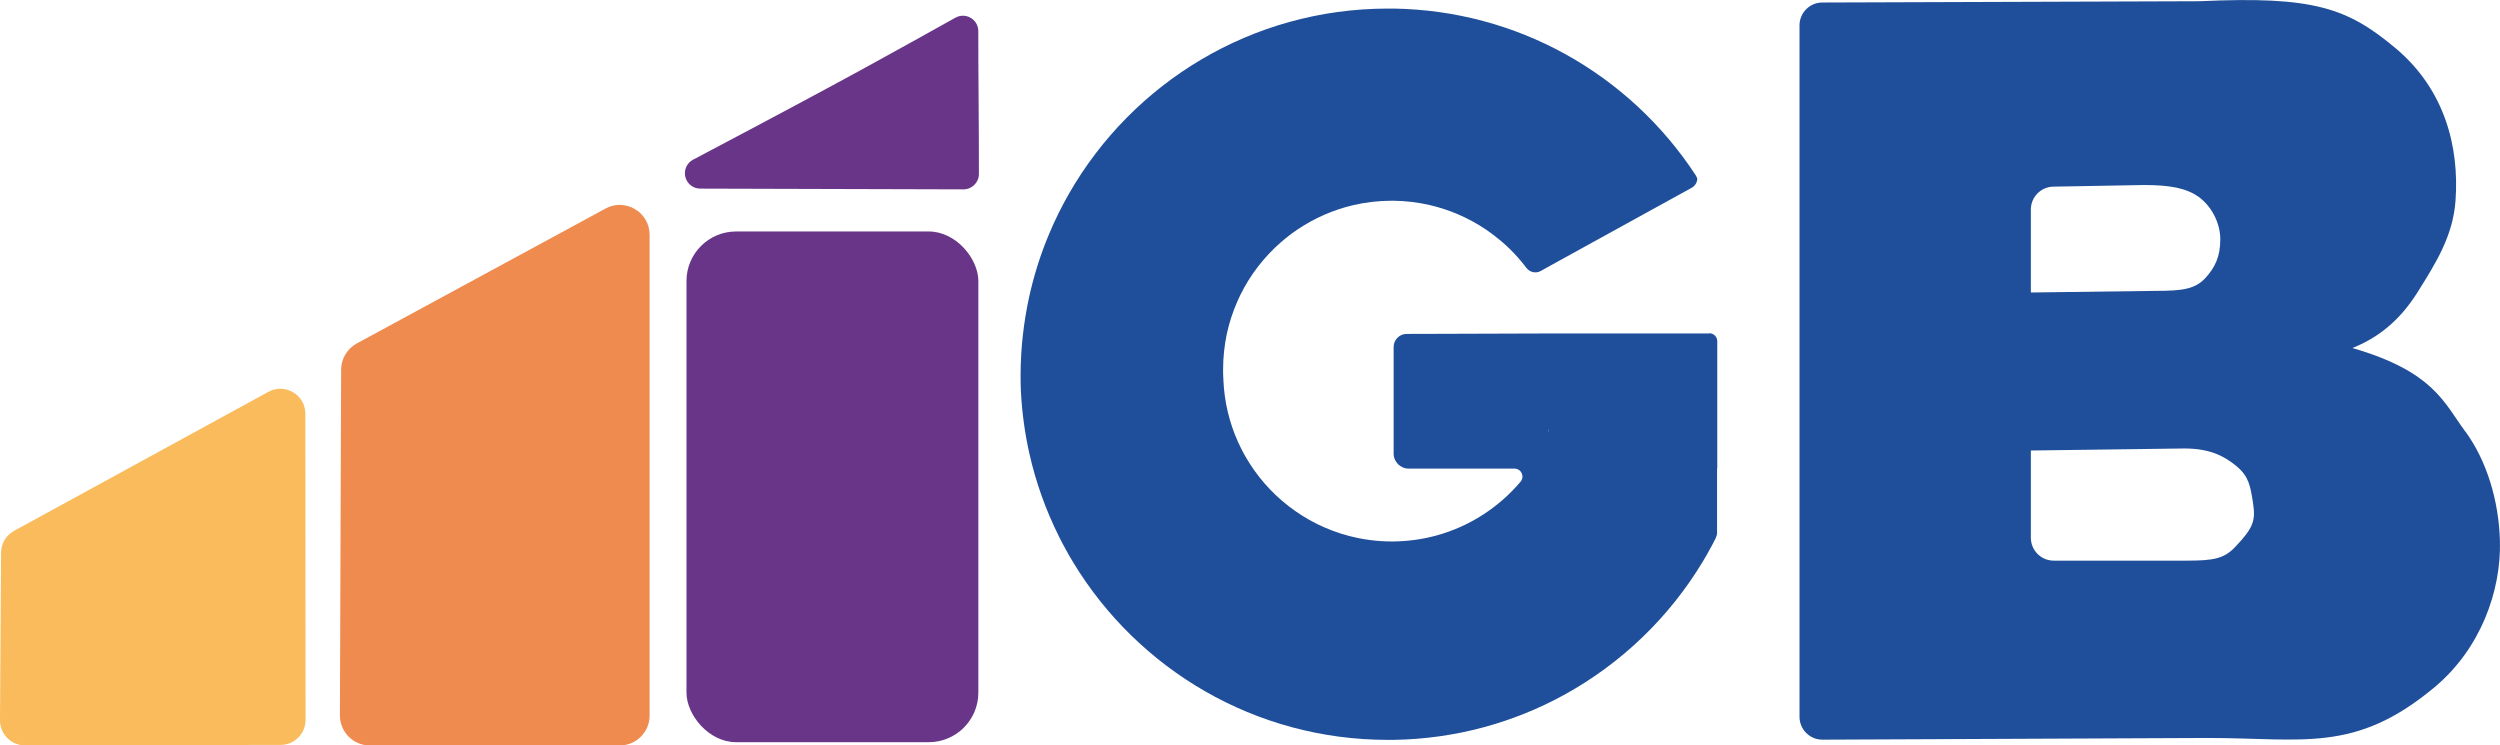 <?xml version="1.0" encoding="UTF-8"?>
<svg id="Capa_2" data-name="Capa 2" xmlns="http://www.w3.org/2000/svg" viewBox="0 0 367.53 109.59">
  <defs>
    <style>
      .cls-1 {
        fill: #683589;
      }

      .cls-1, .cls-2, .cls-3, .cls-4 {
        stroke-width: 0px;
      }

      .cls-2 {
        fill: #f9bb5b;
      }

      .cls-3 {
        fill: #f08b50;
      }

      .cls-4 {
        fill: #1f4f9a;
      }
    </style>
  </defs>
  <g id="Capa_1-2" data-name="Capa 1">
    <path class="cls-4" d="m362.42,63.43c-3.14-4.27-4.69-8.81-16.57-12.26,0,0-.01,0-.02,0,3.29-1.34,6.69-3.58,9.6-8.24,2.64-4.22,5.19-8.22,5.56-13.42.58-8.05-1.65-16.42-8.82-22.43-7.09-5.94-12.08-7.67-28.76-6.9l-55.51.19c-1.85,0-3.35,1.51-3.35,3.36v101.65c0,1.86,1.52,3.37,3.38,3.36l56.64-.25c14.01,0,21.67,2.3,33.36-7.48,6.79-5.68,9.78-14.19,9.59-21.46-.16-5.99-1.96-11.85-5.09-16.13Zm-63.86-32.63c0-1.83,1.47-3.33,3.3-3.36l13.31-.24c3.87,0,6.24.46,8.04,1.73,1.79,1.28,3.2,3.71,3.2,6.26s-.79,4.15-2.18,5.67c-1.51,1.64-3.37,1.9-7.24,1.9l-18.43.24v-12.21Zm29.98,49.67c-1.61,1.69-3.27,1.95-7.04,1.95h-19.58c-1.86,0-3.36-1.51-3.36-3.37v-12.82l22.56-.3c3.77,0,5.88,1.12,7.68,2.61,1.81,1.5,2.03,2.92,2.41,5.33.41,2.62.13,3.68-2.67,6.6Z"/>
    <path class="cls-2" d="m.16,81.23L0,105.89c-.01,2.04,1.64,3.69,3.67,3.69l37.59-.07c2.02,0,3.66-1.65,3.66-3.67l-.03-45.02c0-2.78-2.98-4.55-5.43-3.22L2.07,78.04c-1.17.64-1.9,1.86-1.91,3.2Z"/>
    <path class="cls-3" d="m89.02,30.66l-36.57,19.83c-1.41.77-2.29,2.24-2.3,3.85l-.18,50.84c0,2.43,1.96,4.41,4.39,4.41h36.75c2.43,0,4.39-1.97,4.39-4.39V34.52c0-3.33-3.56-5.45-6.49-3.86Z"/>
    <path class="cls-1" d="m101.9,23.47c24.46-12.91,28.92-15.52,38.56-20.87,1.51-.84,3.36.25,3.36,1.97,0,7.62.1,13.08.09,21.01,0,1.25-1.02,2.26-2.27,2.26-12.9-.04-25.8-.07-38.7-.11-1.06,0-1.97-.74-2.2-1.77h0c-.22-.99.25-2.01,1.15-2.49Z"/>
    <rect class="cls-1" x="100.92" y="34.03" width="42.91" height="75.08" rx="7.29" ry="7.29"/>
    <path class="cls-4" d="m251.3,49.02h-22.49s-18.13.06-18.13.06h-.88s-3,.01-3,.01c-1.06,0-1.92.86-1.92,1.92v15.66c0,1.23.99,2.22,2.22,2.22h15.54c.66,0,1.13.51,1.17,1.08.03.29-.05.6-.28.86-3.2,3.77-7.5,6.58-12.41,7.91-1.99.54-4.07.83-6.22.86h-.03c-.08,0-.17,0-.26,0-2.2,0-4.33-.29-6.36-.83-6.49-1.72-11.93-6-15.18-11.7-.21-.36-.4-.73-.59-1.1-.14-.29-.29-.59-.42-.88-.03-.06-.05-.11-.08-.17-1.25-2.79-2-5.87-2.13-9.1,0-.04,0-.08,0-.13-.01-.23-.04-.49-.04-.73v-.47c0-.06,0-.12,0-.19,0-1.77.19-3.49.53-5.15.36-1.67.88-3.28,1.55-4.8.15-.34.3-.67.46-1,1.46-2.96,3.49-5.58,5.95-7.73.77-.67,1.58-1.3,2.43-1.87,2.45-1.65,5.2-2.88,8.16-3.58,1.83-.43,3.74-.66,5.7-.66.09,0,.17,0,.26,0h.03c1.81.02,3.58.24,5.28.63,2.96.68,5.72,1.89,8.18,3.53.85.57,1.66,1.19,2.44,1.85.17.15.35.31.52.46.09.08.18.16.27.25.12.11.23.22.35.33.06.06.12.12.18.18.12.12.25.24.36.37.08.08.15.16.23.24.34.36.66.72.97,1.1.05.06.09.11.14.17.12.15.25.3.36.45.05.06.1.13.15.2.03.03.05.07.08.1.5.66,1.39.87,2.11.47l.88-.49,2.61-1.44,7.84-4.32,10.86-5.98c.49-.27.78-.75.84-1.26-.04-.2-.11-.39-.23-.57-4.85-7.43-11.48-13.59-19.28-17.88-7.47-4.11-16.02-6.49-25.11-6.64-.29,0-.58,0-.86,0-20.04,0-37.53,10.92-46.85,27.13-1.1,1.91-2.09,3.91-2.95,5.96-1.29,3.06-2.3,6.26-3.01,9.58-.37,1.73-.66,3.5-.86,5.29-.22,1.92-.33,3.88-.34,5.86v.19c0,.73.01,1.46.04,2.18,0,.12.01.23.02.35.17,3.02.58,5.97,1.22,8.83.96,4.29,2.44,8.4,4.36,12.24.31.63.64,1.26.98,1.87.38.7.78,1.39,1.19,2.06,9.48,15.57,26.61,25.97,46.17,25.97.29,0,.58,0,.86,0,9.09-.14,17.64-2.53,25.11-6.64,8.4-4.62,15.43-11.4,20.36-19.6.41-.68.8-1.37,1.18-2.07.25-.45.48-.91.71-1.37.11-.23.17-.48.17-.74v.39s.01-.03.02-.04c0-.04,0-.08,0-.12v-9.72h.03v-18.7c0-.65-.53-1.17-1.17-1.17Zm-23.6,14.28c-.04.09-.07.18-.11.27.07-.19.11-.39.11-.6v.32Z"/>
  </g>
</svg>